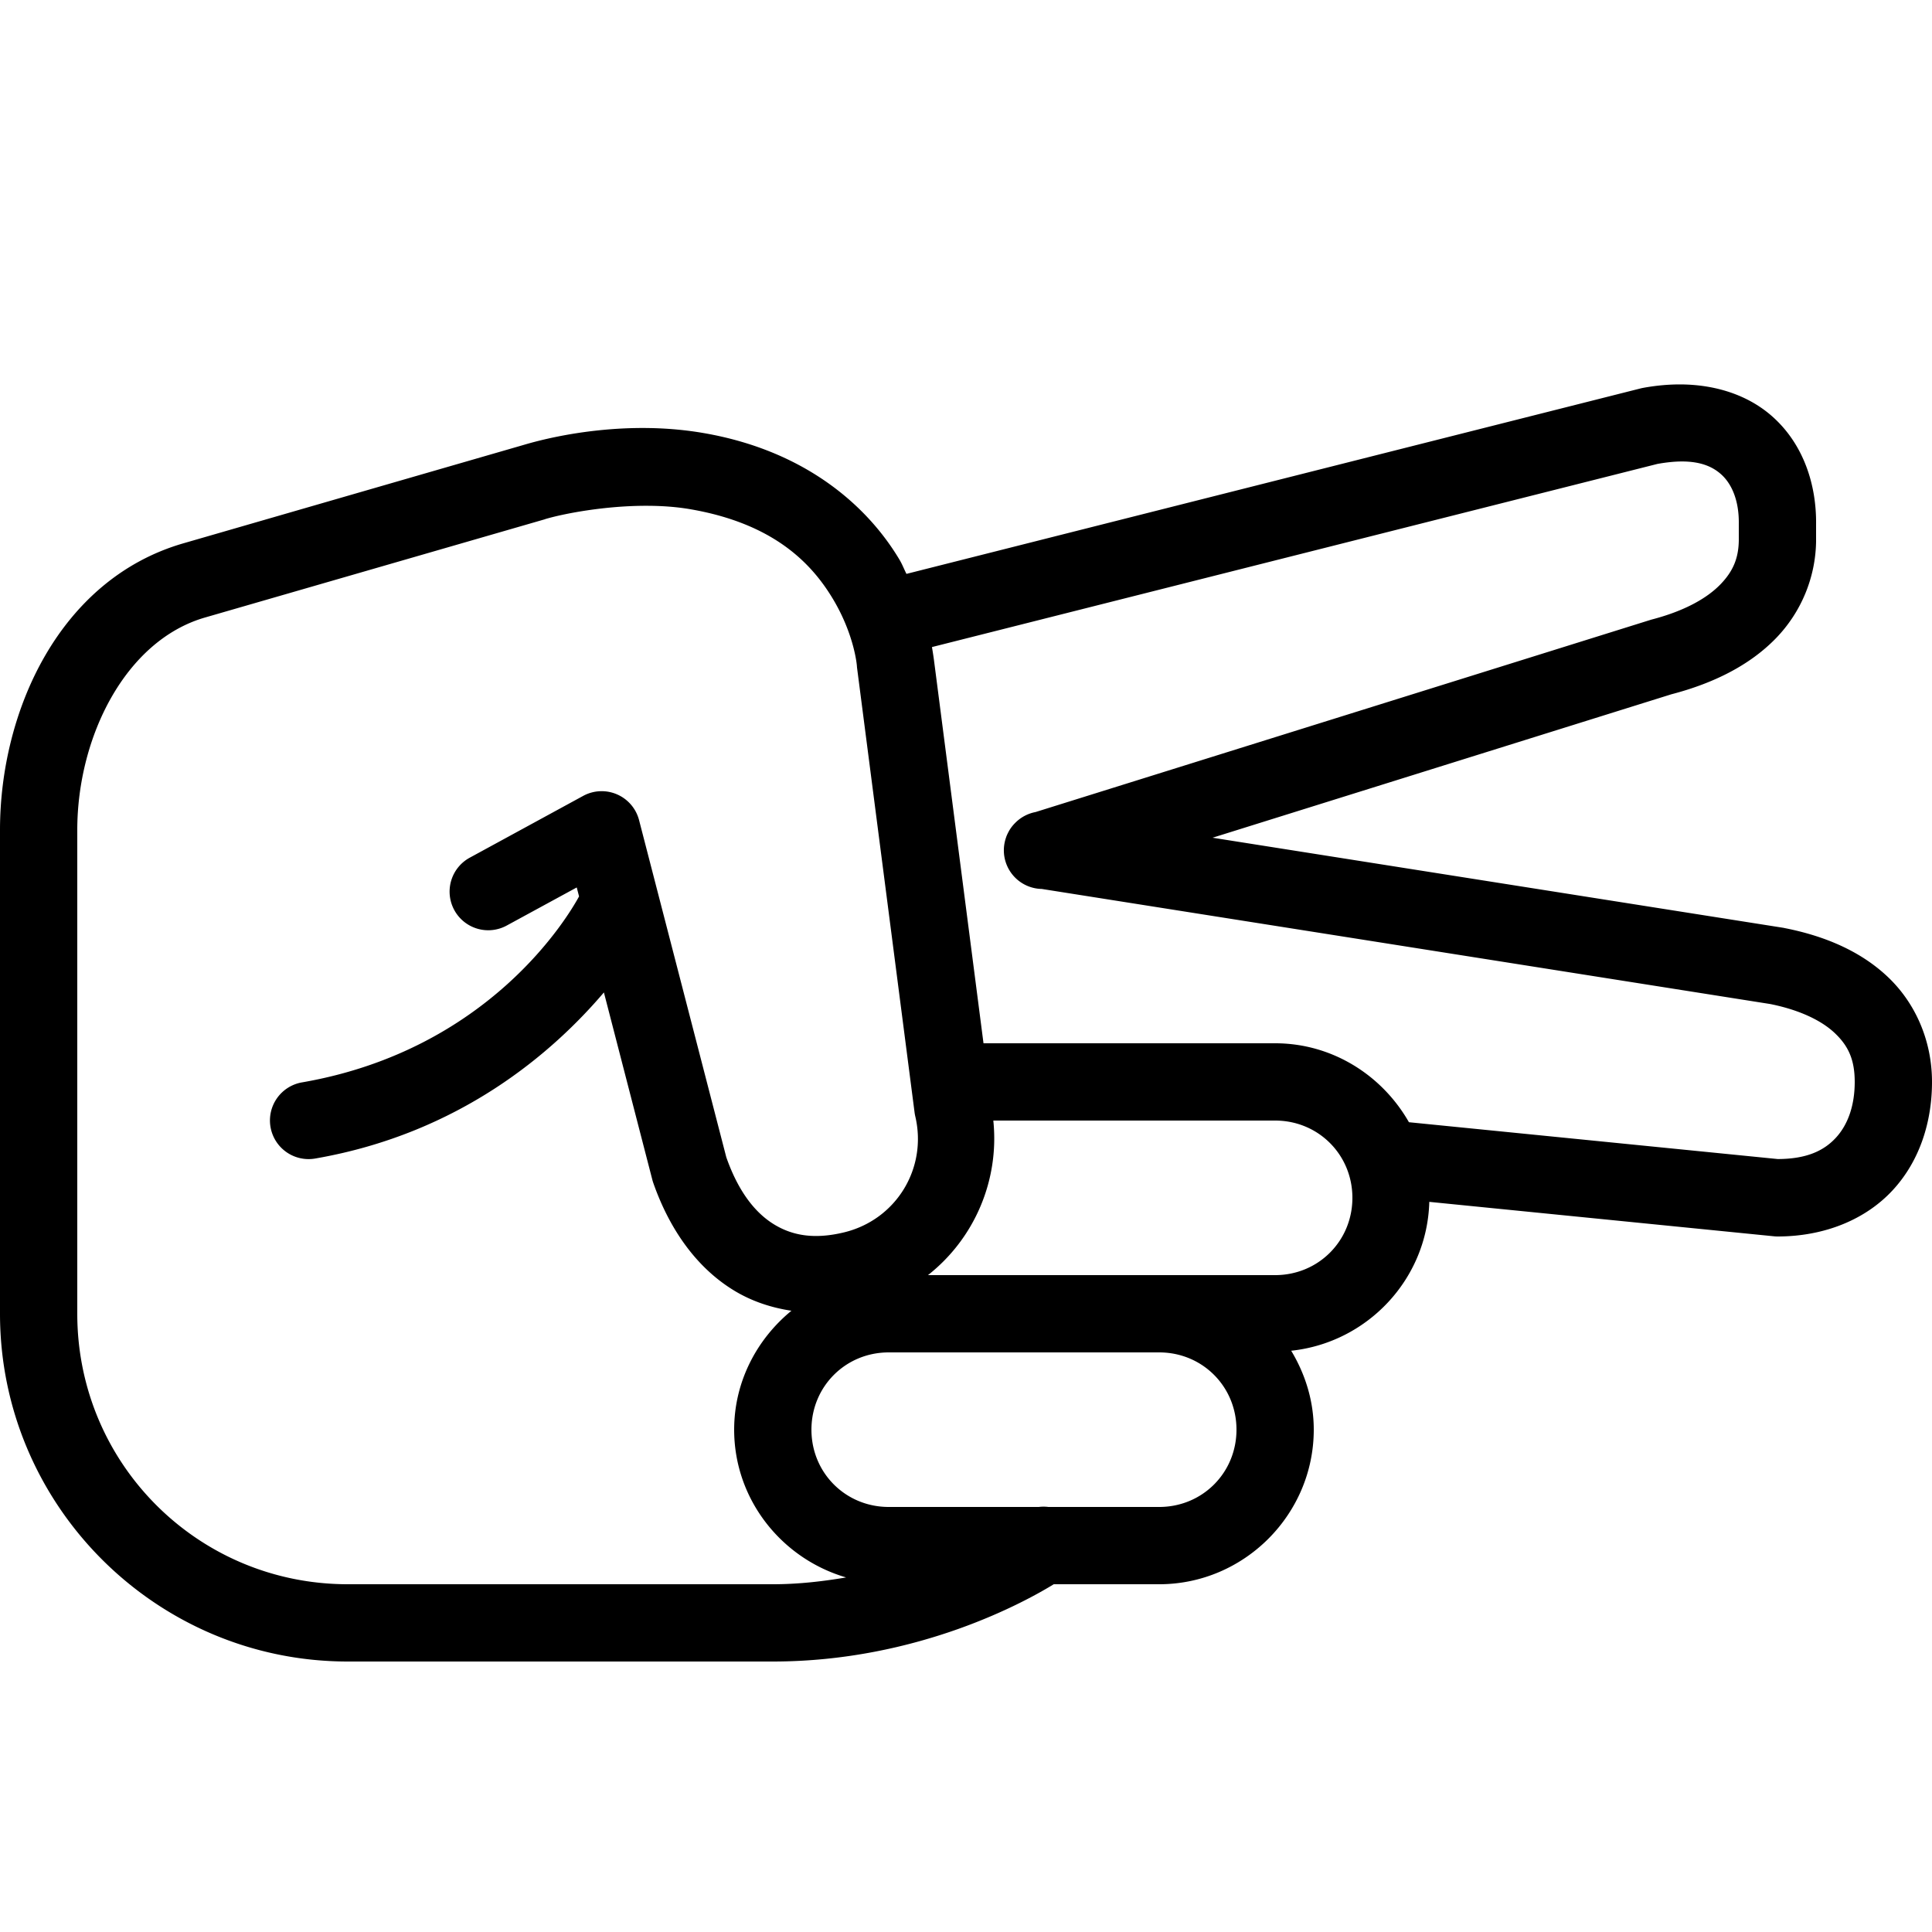 <svg fill="#000000" xmlns="http://www.w3.org/2000/svg"  viewBox="0 0 50 50" width="150px" height="150px"><path d="M 43.518 9.949 C 43.201 9.946 42.87 9.975 42.529 10.037 A 1 1 0 0 0 42.463 10.051 L 23.459 14.852 C 23.394 14.724 23.351 14.604 23.273 14.475 C 22.475 13.141 20.9 11.678 18.23 11.211 C 17.262 11.041 16.313 11.051 15.494 11.137 C 14.678 11.222 13.994 11.383 13.547 11.516 L 4.746 14.061 C 1.54 14.988 -5.9211895e-16 18.4 0 21.48 L 0 34 C 0 38.959 4.041 43 9 43 L 20 43 C 23.794 43 26.599 41.413 27.271 41 L 30 41 C 32.197 41 34 39.197 34 37 C 34 36.252 33.778 35.558 33.416 34.957 C 35.383 34.748 36.937 33.111 36.99 31.104 L 45.9 31.994 A 1 1 0 0 0 46 32 C 47.224 32 48.288 31.557 48.986 30.799 C 49.685 30.041 50 29.03 50 28 C 50 26.928 49.567 25.956 48.859 25.285 C 48.152 24.614 47.221 24.223 46.193 24.02 A 1 1 0 0 0 46.156 24.012 L 31.381 21.68 L 43.252 17.969 C 44.38 17.675 45.3 17.199 45.961 16.518 C 46.622 15.836 46.986 14.936 47 14.016 A 1 1 0 0 0 47 14.002 L 47 13.576 C 47.013 12.566 46.689 11.524 45.893 10.801 C 45.295 10.258 44.468 9.96 43.518 9.949 z M 43.502 11.943 C 44.031 11.938 44.338 12.09 44.549 12.281 C 44.831 12.537 45.007 12.977 45 13.551 A 1 1 0 0 0 45 13.562 L 45 13.986 C 44.993 14.441 44.857 14.781 44.523 15.125 C 44.19 15.469 43.62 15.806 42.748 16.033 A 1 1 0 0 0 42.701 16.047 L 26.799 21.016 A 1 1 0 0 0 26.273 21.297 A 1 1 0 0 0 26.146 21.451 A 1 1 0 0 0 26.096 21.537 A 1 1 0 0 0 26.066 21.598 A 1 1 0 0 0 26.045 21.648 A 1 1 0 0 0 26.037 21.672 A 1 1 0 0 0 26.012 21.754 A 1 1 0 0 0 26.961 23.006 L 45.812 25.984 C 46.572 26.136 47.141 26.411 47.484 26.736 C 47.829 27.063 48 27.415 48 28 C 48 28.627 47.815 29.116 47.514 29.443 C 47.214 29.769 46.776 29.994 46.008 29.996 L 36.463 29.043 C 35.773 27.832 34.484 27 33 27 L 25.453 27 L 24.17 17.076 C 24.17 17.076 24.152 16.939 24.119 16.746 L 42.895 12.006 C 43.125 11.965 43.326 11.945 43.502 11.943 z M 16.775 13.09 C 17.149 13.092 17.527 13.119 17.885 13.182 C 20.015 13.554 20.997 14.567 21.557 15.502 C 22.116 16.436 22.176 17.229 22.176 17.229 A 1 1 0 0 0 22.18 17.279 L 23.668 28.781 A 1 1 0 0 0 23.686 28.885 C 24.008 30.24 23.188 31.574 21.834 31.896 C 21.097 32.072 20.533 31.987 20.049 31.697 C 19.566 31.408 19.119 30.867 18.797 29.951 L 16.539 21.225 A 1 1 0 0 0 15.092 20.598 L 12.168 22.191 A 1 1 0 1 0 13.125 23.947 L 14.926 22.967 L 14.986 23.199 C 14.711 23.704 12.676 27.165 7.828 28.01 A 1 1 0 1 0 8.172 29.98 C 11.914 29.328 14.313 27.23 15.629 25.684 L 16.881 30.527 A 1 1 0 0 0 16.904 30.605 C 17.341 31.856 18.06 32.838 19.023 33.414 C 19.473 33.683 19.968 33.844 20.482 33.922 C 19.586 34.657 19 35.759 19 37 C 19 38.813 20.235 40.34 21.898 40.824 C 21.298 40.925 20.671 41 20 41 L 9 41 C 5.123 41 2 37.877 2 34 L 2 21.48 C 2 19.077 3.243 16.579 5.303 15.982 L 14.104 13.438 A 1 1 0 0 0 14.111 13.434 C 14.564 13.299 15.654 13.083 16.775 13.09 z M 25.707 29 L 33 29 C 34.117 29 35 29.883 35 31 C 35 32.117 34.117 33 33 33 L 30 33 L 29 33 L 24.016 33 C 25.207 32.063 25.868 30.56 25.707 29 z M 23 35 L 29 35 L 30 35 C 31.117 35 32 35.883 32 37 C 32 38.117 31.117 39 30 39 L 27.133 39 A 1 1 0 0 0 26.883 39 L 23 39 C 21.883 39 21 38.117 21 37 C 21 35.883 21.883 35 23 35 z"/></svg>